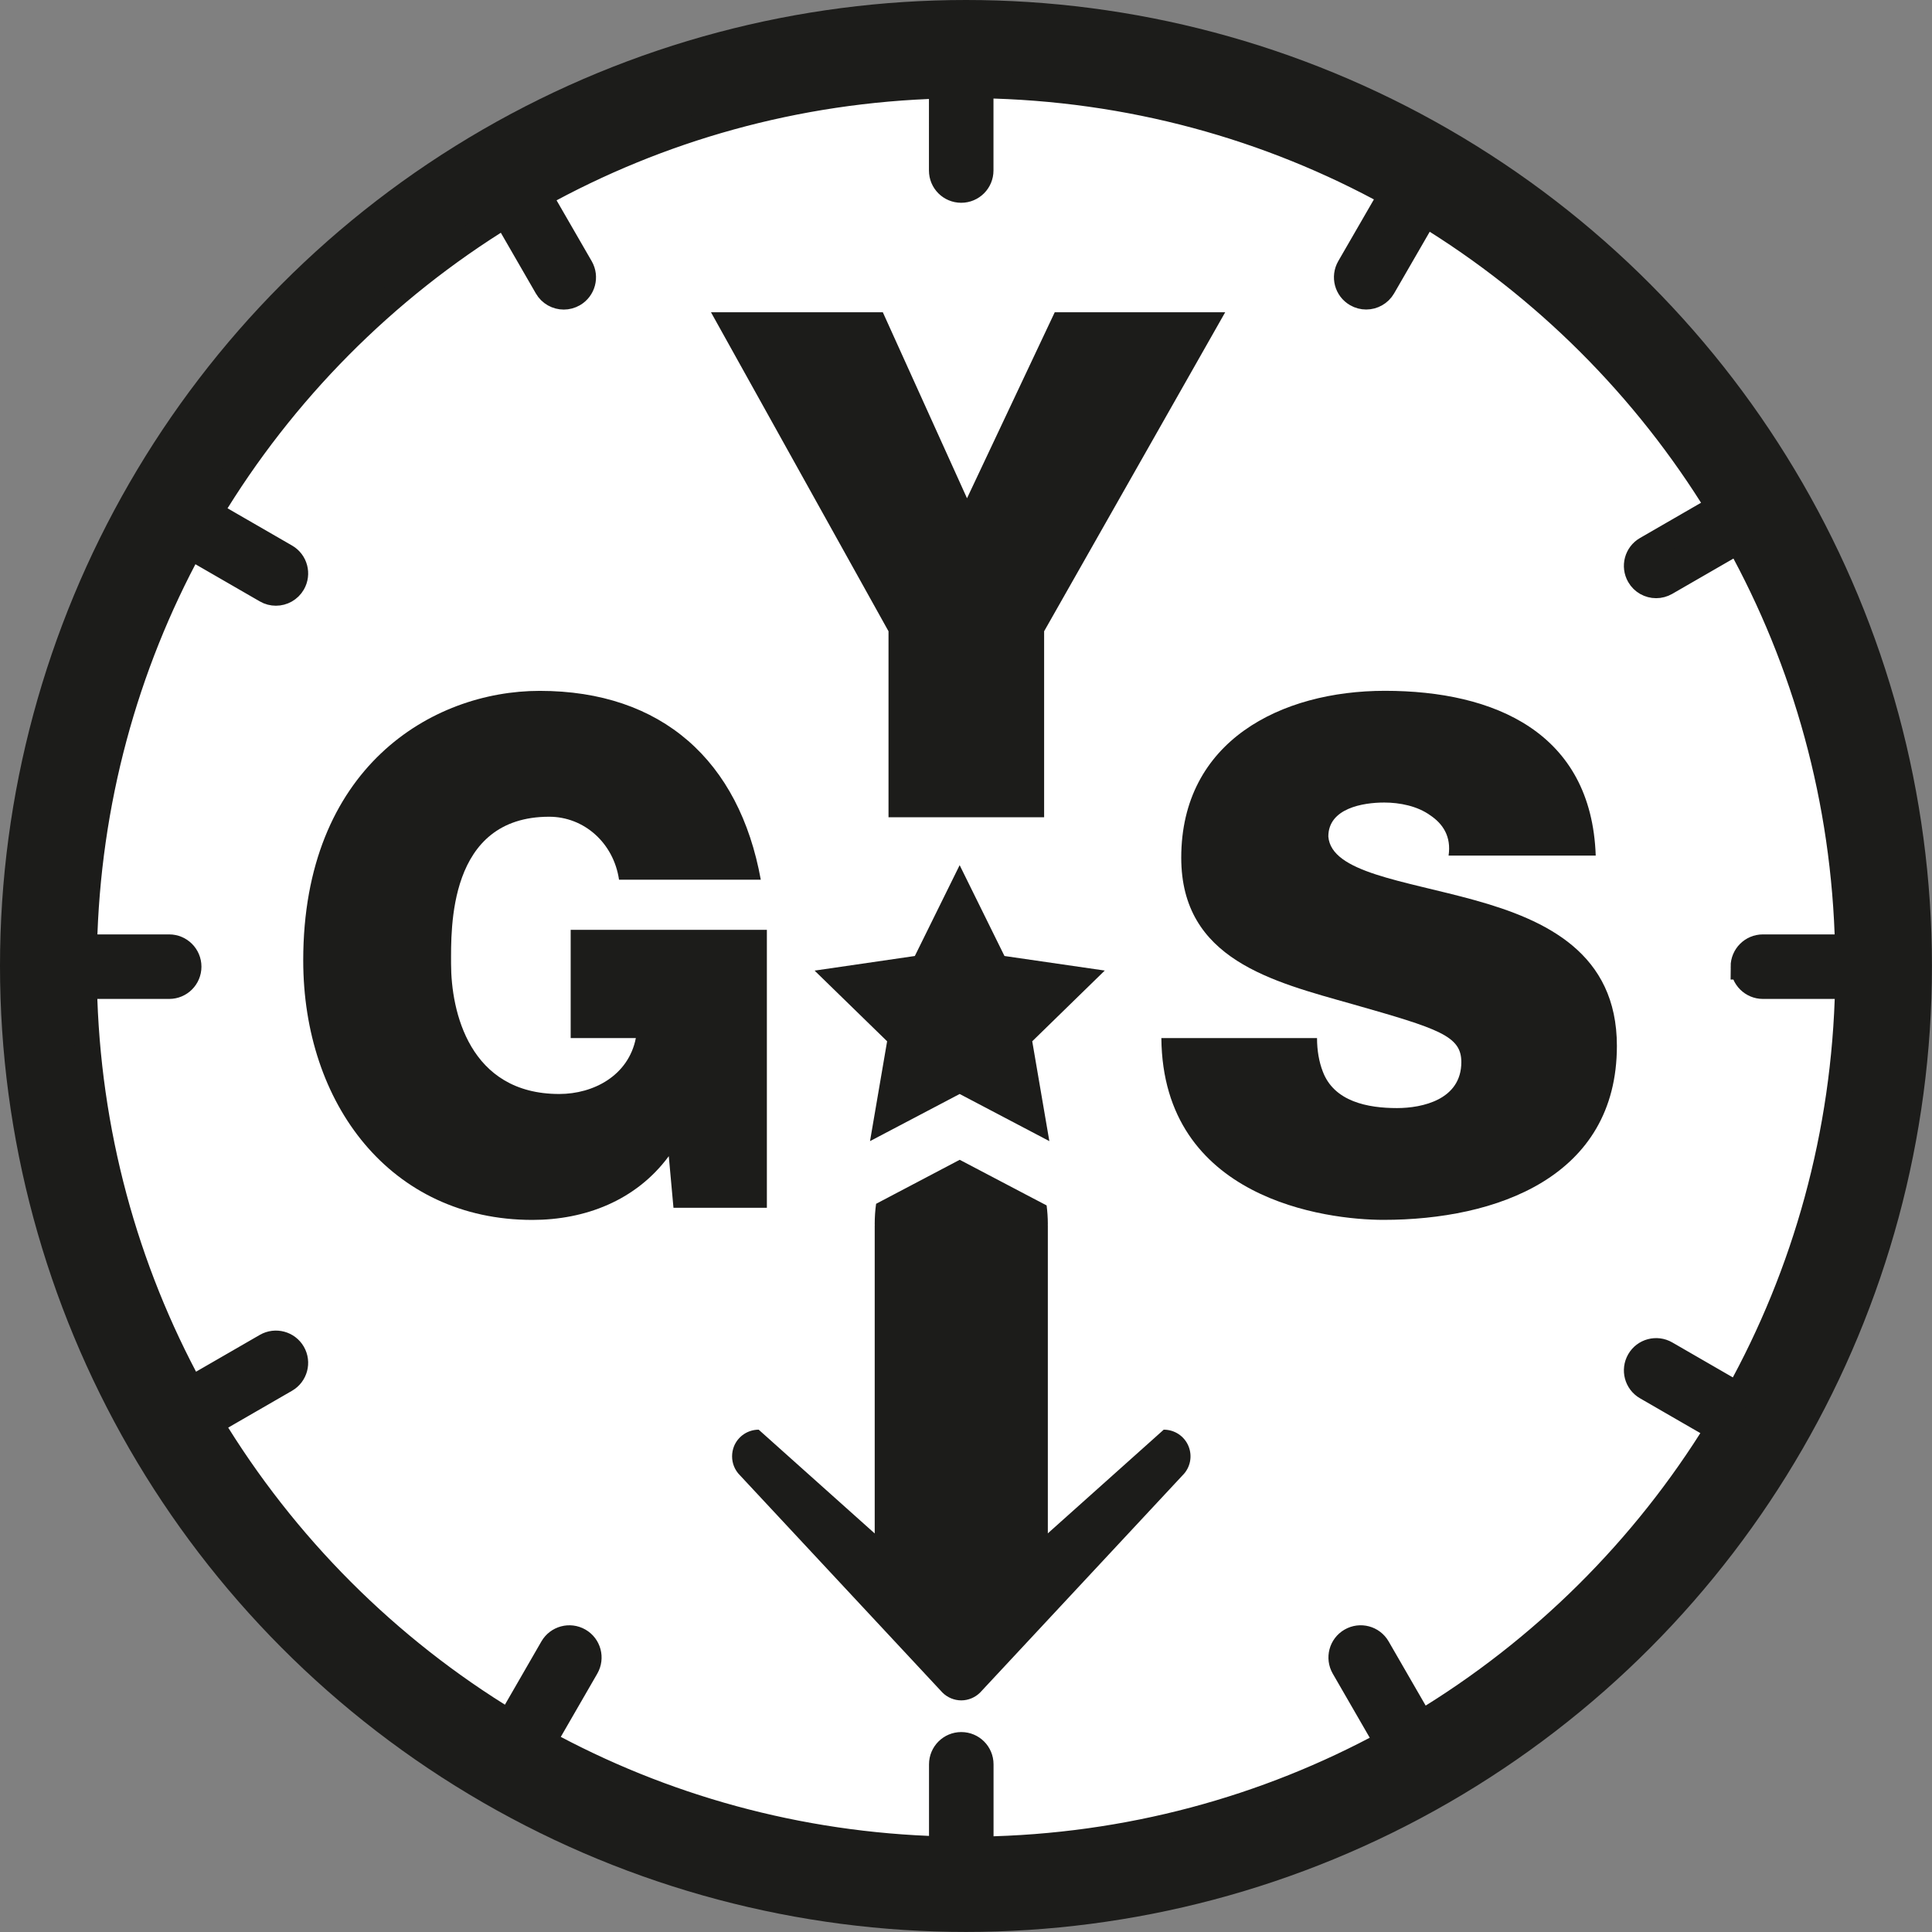 <?xml version="1.0" encoding="UTF-8"?>
<svg xmlns="http://www.w3.org/2000/svg" width="4.63in" height="4.63in" viewBox="0 0 333.23 333.23">
  <rect x="0" y="0" width="333.23" height="333.23" fill="#808080" stroke="none"/>
  <defs>
    <style>
      .cls-1 {
        fill: #1c1c1a;
      }

      .cls-2 {
        fill: #fff;
        stroke: #1c1c1a;
        stroke-miterlimit: 10;
        stroke-width: 4.45px;
      }
    </style>
  </defs>
  <g id="Layer_1" data-name="Layer 1"/>
  <g id="Layer_2" data-name="Layer 2">
    <g>
      <circle class="cls-1" cx="166.61" cy="166.61" r="166.61"/>
      <path class="cls-2" d="M300.72,166.73c0-1.84,1.49-3.34,3.34-3.34h14.67c-.57-25.4-7.33-49.26-18.88-70.12l-12.53,7.23c-.53,.3-1.1,.45-1.67,.45-1.15,0-2.28-.6-2.89-1.67-.92-1.6-.38-3.64,1.22-4.56l12.52-7.23c-12.63-20.63-30.03-38.01-50.68-50.62l-7.29,12.62c-.62,1.07-1.74,1.67-2.89,1.67-.57,0-1.14-.14-1.67-.45-1.6-.92-2.14-2.96-1.22-4.56l7.29-12.62c-21.08-11.64-45.22-18.39-70.91-18.81v14.69c0,1.84-1.49,3.34-3.34,3.34s-3.34-1.49-3.34-3.34V14.77c-25.18,.68-48.83,7.44-69.52,18.92l7.2,12.47c.92,1.6,.37,3.64-1.22,4.56-.53,.3-1.1,.45-1.67,.45-1.15,0-2.28-.6-2.89-1.67l-7.19-12.46c-20.86,12.79-38.39,30.47-51.02,51.44,.08,.04,.15,.06,.23,.1l12.89,7.44c1.6,.92,2.14,2.96,1.22,4.56-.62,1.07-1.74,1.67-2.89,1.67-.57,0-1.14-.14-1.67-.45l-12.89-7.44c-.07-.04-.13-.09-.19-.14-11.23,20.63-17.77,44.16-18.33,69.17h14.67c1.84,0,3.34,1.49,3.34,3.34s-1.49,3.34-3.34,3.34H14.5c.52,25.18,7.12,48.86,18.44,69.6,.03-.02,.06-.05,.09-.06l12.89-7.44c1.6-.92,3.64-.37,4.56,1.22,.92,1.6,.37,3.64-1.22,4.56l-12.89,7.44s-.08,.03-.11,.05c12.76,21.12,30.5,38.89,51.61,51.68h0l7.44-12.9c.92-1.59,2.96-2.14,4.56-1.22,1.6,.92,2.14,2.96,1.22,4.56l-7.44,12.89c20.52,11.23,43.92,17.84,68.81,18.51v-14.65c0-1.84,1.49-3.34,3.34-3.34s3.34,1.49,3.34,3.34v14.69c25.4-.41,49.3-7.01,70.21-18.41-.03-.05-.08-.09-.11-.14l-7.44-12.89c-.92-1.6-.38-3.64,1.22-4.56,1.59-.92,3.64-.38,4.56,1.22l7.44,12.89c.03,.05,.05,.11,.08,.17,20.9-12.6,38.51-30.08,51.28-50.87l-12.4-7.16c-1.6-.92-2.14-2.96-1.22-4.56s2.97-2.14,4.56-1.22l12.42,7.17c11.65-20.98,18.47-45,19-70.57h-14.67c-1.84,0-3.34-1.49-3.34-3.34Z"/>
      <polygon class="cls-1" points="178.04 179.6 180.99 196.82 180.99 196.82 180.99 196.82 165.52 188.69 150.06 196.82 153.01 179.6 140.5 167.41 140.5 167.41 140.5 167.41 157.79 164.89 165.52 149.22 173.25 164.89 190.55 167.4 178.04 179.6"/>
      <path class="cls-1" d="M115.34,199.43c-5.68,7.69-14.49,10.98-23.52,10.98-24.45,0-39.52-20.01-39.52-44.77,0-33.18,22.13-46.48,40.79-46.48,21.09,0,34.42,12.08,38.13,32.57h-24.45c-.93-6.34-6.03-10.86-12.05-10.86-17.5,0-16.92,19.4-16.92,25.37,0,8.17,3.13,22.45,18.66,22.45,5.91,0,11.94-3.17,13.21-9.64h-11.24v-18.67h33.84v47.94h-16.11l-.81-8.91Z"/>
      <path class="cls-1" d="M153.25,108.88l-30.62-55.02h29.64l14.52,32.08,15.13-32.08h29.4l-31.23,55.02v32.08h-26.84v-32.08Z"/>
      <path class="cls-1" d="M227.16,179.05c0,2.2,.37,4.15,.98,5.73,1.95,5.25,7.81,6.34,12.81,6.34,4.39,0,11.1-1.46,11.1-7.93,0-4.51-3.78-5.73-18.79-10-13.79-3.9-29.52-7.69-29.52-25.25,0-20.13,17.2-28.79,35.13-28.79,18.91,0,35.62,7.2,36.36,28.42h-25.38c.49-3.29-.98-5.49-3.17-6.95-2.2-1.59-5.24-2.2-7.93-2.2-3.66,0-9.64,.98-9.64,5.86,.49,6.22,12.93,7.56,25.25,10.98,12.32,3.42,24.52,9.15,24.52,25.13,0,22.69-20.86,30.01-40.26,30.01-9.88,0-38.06-3.54-38.31-31.35h26.84Z"/>
      <path class="cls-1" d="M200.74,246.57l-20.01,17.9v-53.15h-.01c0-.08,.01-.15,.01-.23,0-1.09-.08-2.15-.21-3.18l-3.57-1.87-11.42-6-11.42,6.01-3,1.58c-.16,1.12-.24,2.29-.24,3.48,0,.08,.01,.15,.01,.23h-.01v53.15l-20.01-17.9c-1.86,0-3.54,1.12-4.25,2.84-.23,.57-.34,1.17-.34,1.76,0,1.2,.46,2.37,1.34,3.25l34.94,37.49c.86,.86,2.04,1.35,3.25,1.35s2.4-.5,3.25-1.35l34.94-37.49c1.32-1.31,1.71-3.29,1-5.01-.71-1.72-2.39-2.84-4.25-2.84Z"/>
    </g>
  </g>
</svg>
